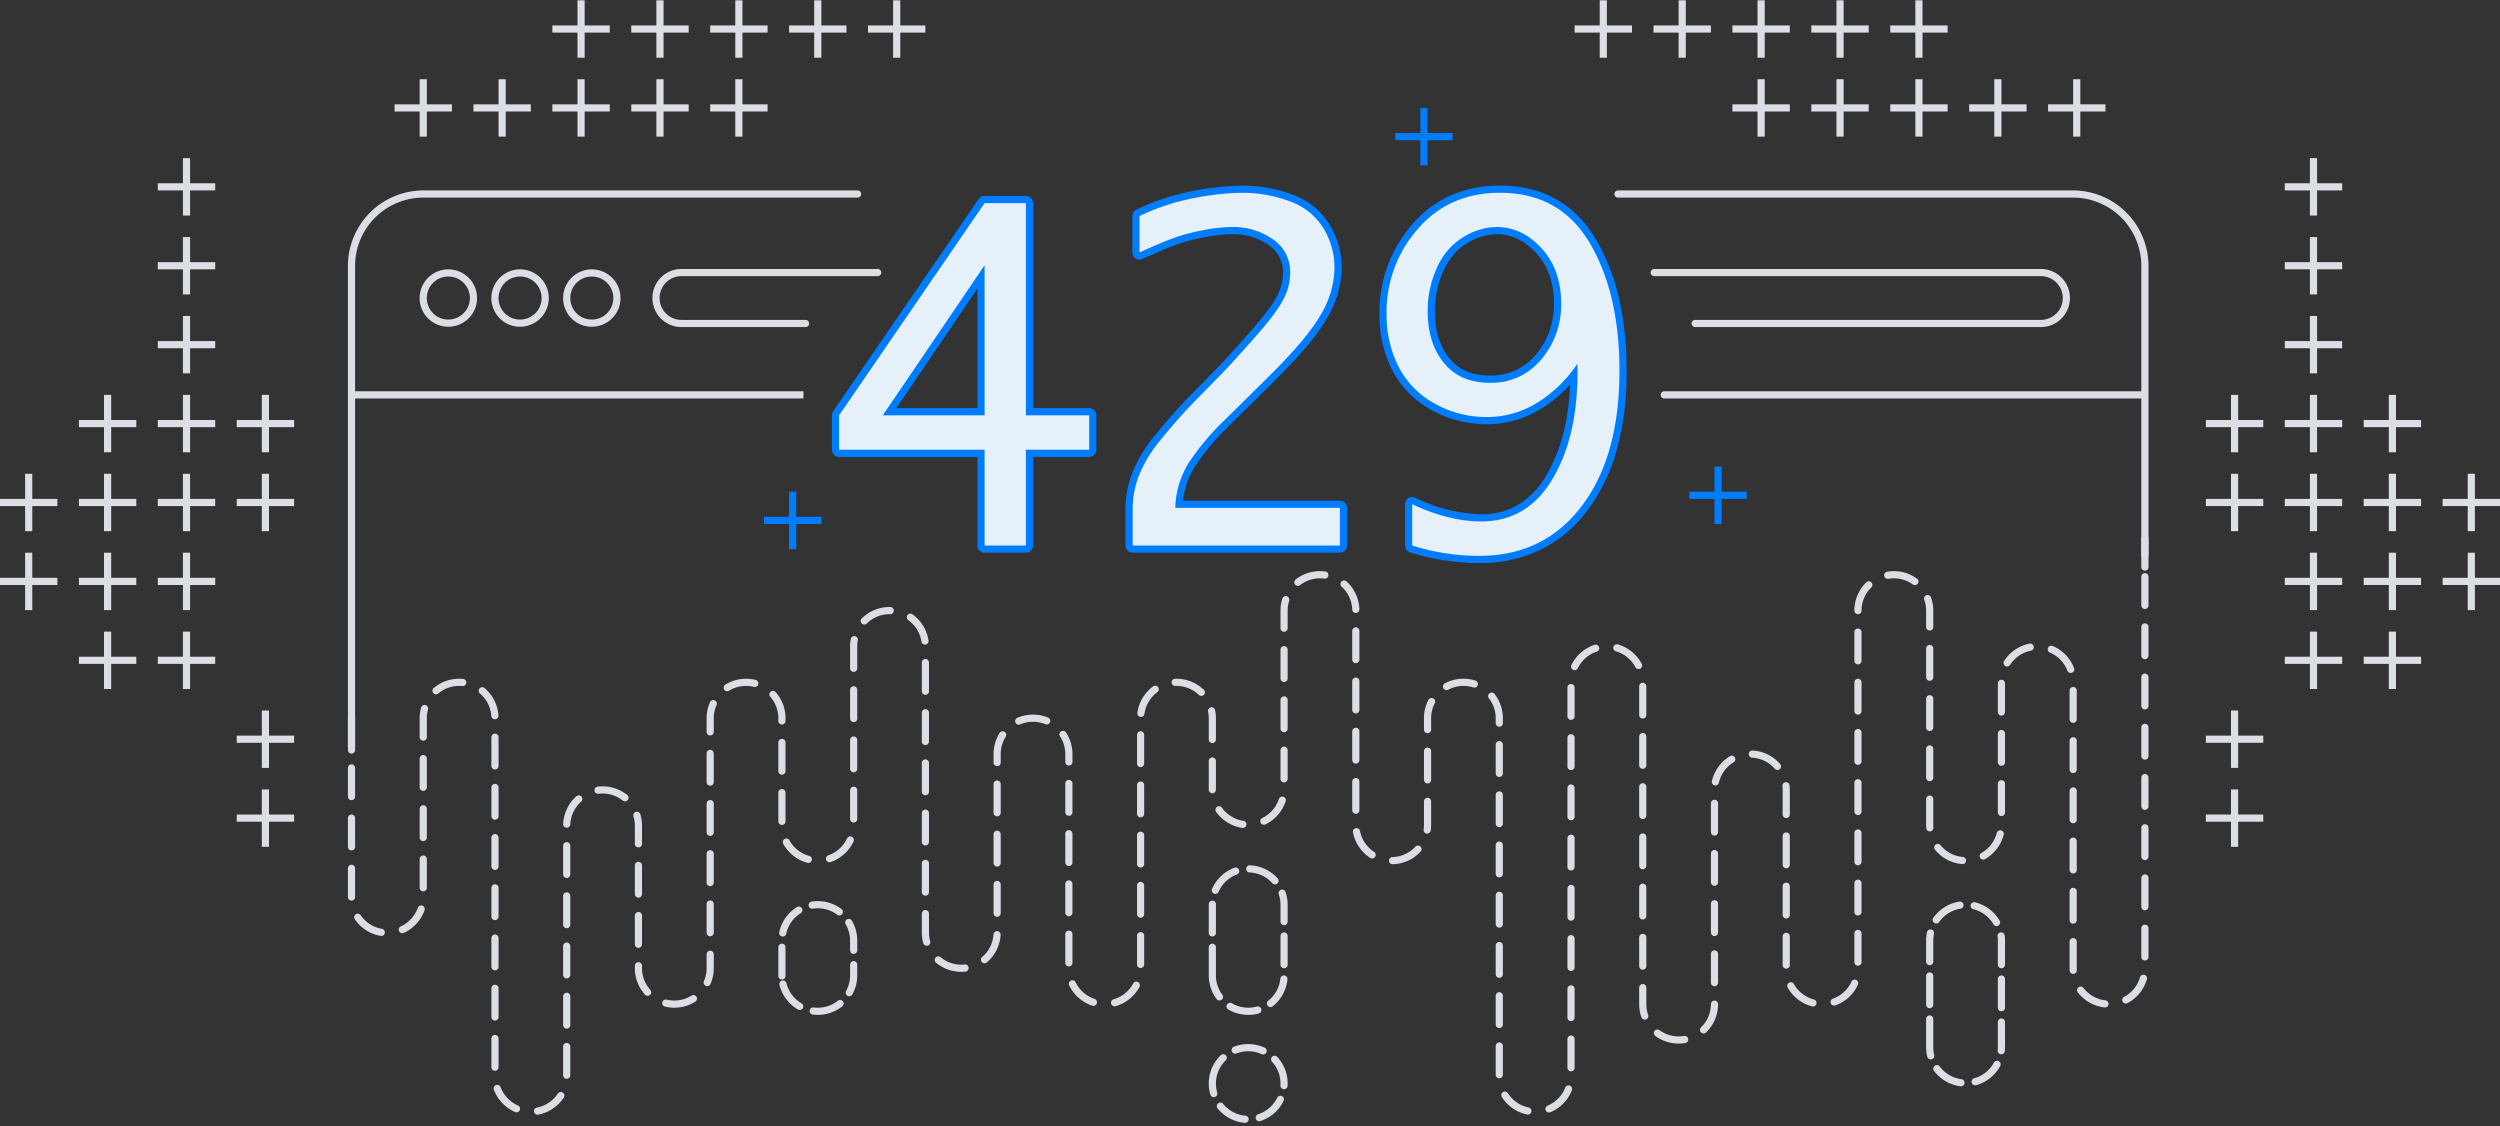 <svg viewBox="0 0 697 314" xmlns="http://www.w3.org/2000/svg"><rect x="0" y="0" width="697" height="314" fill="#333333" stroke="none"/><path d="M98 200.09v50a10 10 0 1 0 20 0v-50a10.001 10.001 0 0 1 20 0v100a10.001 10.001 0 0 0 20 0v-70a10.001 10.001 0 0 1 20 0v40a10.001 10.001 0 0 0 20 0v-70a10.001 10.001 0 0 1 20 0v30a10.001 10.001 0 0 0 20 0v-50a10.001 10.001 0 0 1 20 0v80a10.001 10.001 0 0 0 20 0v-50a10.001 10.001 0 0 1 20 0v60a10.001 10.001 0 0 0 20 0v-70a10.001 10.001 0 0 1 20 0v20a10.001 10.001 0 0 0 20 0v-50a10.001 10.001 0 0 1 20 0v60a10.001 10.001 0 0 0 20 0v-30a10.001 10.001 0 0 1 20 0v100a10.001 10.001 0 0 0 20 0v-110a10.001 10.001 0 0 1 20 0v90a10.001 10.001 0 0 0 20 0v-60a10.001 10.001 0 0 1 20 0v50a10.001 10.001 0 0 0 20 0v-100a10.001 10.001 0 0 1 20 0v60a10.001 10.001 0 0 0 20 0v-40a10.001 10.001 0 0 1 20 0v80a10.001 10.001 0 0 0 20 0v-120" stroke="#DBDEE5" stroke-width="2" stroke-linecap="round" stroke-dasharray="8 6" fill="none"/><path d="M338 302.09a10 10 0 1 1 20-.002 10 10 0 0 1-20 .002zm200-10v-30a10.001 10.001 0 0 1 20 0v30a10.001 10.001 0 0 1-20 0zm-200-20v-20a10.001 10.001 0 0 1 20 0v20a10.001 10.001 0 0 1-20 0zm-120 0v-10a10.001 10.001 0 0 1 20 0v10a10.001 10.001 0 0 1-20 0z" stroke="#DBDEE5" stroke-width="2" stroke-linecap="round" stroke-dasharray="8 4" fill="none"/><path d="M98 209.09v-135a20.06 20.06 0 0 1 20-20h121.1m212 0H578a20.058 20.058 0 0 1 20 20v84m-134-48h134m-499 0h125H99z" stroke="#DBDEE5" stroke-width="2" stroke-linecap="round" fill="none"/><path d="M158 83.09a7.001 7.001 0 0 1 13.866-1.366A7 7 0 0 1 165 90.09v0a6.95 6.95 0 0 1-4.962-2.038A6.965 6.965 0 0 1 158 83.09v0zm-20 0a7.001 7.001 0 0 1 13.866-1.366A7 7 0 0 1 145 90.09v0a6.95 6.95 0 0 1-4.962-2.038A6.965 6.965 0 0 1 138 83.09zm-20 0a7.001 7.001 0 0 1 13.866-1.366A7 7 0 0 1 125 90.09a6.95 6.95 0 0 1-4.962-2.038A6.965 6.965 0 0 1 118 83.09zm343.198-7.102h107.8a7.102 7.102 0 0 1 7.1 7.1 7.102 7.102 0 0 1-7.1 7.1h-96.4m-248 0h-34.6a7.098 7.098 0 0 1-7.1-7.1 7.099 7.099 0 0 1 7.1-7.1h54.7" stroke="#DBDEE5" stroke-width="2" stroke-linecap="round" fill="none"/><path d="M455 8.09h-16m8-8v16m30-8h-16m8-8v16m30-8h-16m8-8v16m30-8h-16m8-8v16m30-8h-16m8-8v16m-36 14h-16m8-8v16m30-8h-16m8-8v16m30-8h-16m8-8v16m30-8h-16m8-8v16m30-8h-16m8-8v16m74 14h-16m8-8v16m8 14h-16m8-8v16m8 14h-16m8-8v16m-14 14h-16m8-8v16m30-8h-16m8-8v16m30-8h-16m8-8v16m-36 14h-16m8-8v16m30-8h-16m8-8v16m30-8h-16m8-8v16m30-8h-16m8-8v16m-36 14h-16m8-8v16m30-8h-16m8-8v16m30-8h-16m8-8v16m-36 14h-16m8-8v16m30-8h-16m8-8v16m-36 14h-16m8-8v16m8 14h-16m8-8v16m-381-228h16m-8-8v16m-30-8h16m-8-8v16m-30-8h16m-8-8v16m-30-8h16m-8-8v16m-30-8h16m-8-8v16m36 14h16m-8-8v16m-30-8h16m-8-8v16m-30-8h16m-8-8v16m-30-8h16m-8-8v16m-30-8h16m-8-8v16m-74 14h16m-8-8v16m-8 14h16m-8-8v16m-8 14h16m-8-8v16m14 14h16m-8-8v16m-30-8h16m-8-8v16m-30-8h16m-8-8v16m36 14h16m-8-8v16m-30-8h16m-8-8v16m-30-8h16m-8-8v16m-30-8h16m-8-8v16m36 14h16m-8-8v16m-30-8h16m-8-8v16m-30-8h16m-8-8v16m36 14h16m-8-8v16m-30-8h16m-8-8v16m36 14h16m-8-8v16m-8 14h16m-8-8v16" stroke="#DBDEE5" stroke-width="2" fill="none"/><path d="M405 38.09h-16m8-8v16m-168 99h-16m8-8v16m266-15h-16m8-8v16" stroke="#007DFF" stroke-width="2" fill="none"/><path d="M412.441 155.968a63.109 63.109 0 0 1-19.021-2.926l-.7-.221v-13.833l1.426.671a44.58 44.58 0 0 0 18.834 4.7c3.797.068 7.54-.897 10.83-2.793 3.368-2.094 6.157-5 8.112-8.451a45.708 45.708 0 0 0 5.15-13.028 70.562 70.562 0 0 0 1.729-15.632 37.74 37.74 0 0 1-9.443 8.518 27.587 27.587 0 0 1-14.995 4.3 30.347 30.347 0 0 1-14.576-3.72 25.632 25.632 0 0 1-10.576-10.52 32.584 32.584 0 0 1-3.63-15.625 37.431 37.431 0 0 1 2.237-12.99 36.622 36.622 0 0 1 6.706-11.243 29.388 29.388 0 0 1 10.434-7.822 32.702 32.702 0 0 1 13.243-2.6 30.56 30.56 0 0 1 15.114 3.63 29.11 29.11 0 0 1 10.767 10.871 57.216 57.216 0 0 1 6.323 16.19 88.444 88.444 0 0 1 2.1 19.929 80.93 80.93 0 0 1-2.669 21.644 49.318 49.318 0 0 1-8.064 16.7 35.55 35.55 0 0 1-12.762 10.685 37.596 37.596 0 0 1-16.569 3.566zm4.86-91.68a17.2 17.2 0 0 0-8.732 2.621 17.785 17.785 0 0 0-6.954 7.967 27.809 27.809 0 0 0-2.574 11.992 25.428 25.428 0 0 0 1.079 7.62 18.344 18.344 0 0 0 3.2 6.032 13.258 13.258 0 0 0 5.094 3.895 17.652 17.652 0 0 0 7.028 1.313c2.568.032 5.113-.49 7.46-1.53a17.533 17.533 0 0 0 6-4.6 21.484 21.484 0 0 0 4-6.852 24.508 24.508 0 0 0 1.337-8.216 24.271 24.271 0 0 0-1.307-8.169 18.827 18.827 0 0 0-3.889-6.454 18.31 18.31 0 0 0-5.544-4.229 14.31 14.31 0 0 0-6.198-1.39zm-42.74 88.8h-59.78v-11.5a27.308 27.308 0 0 1 1.708-9.064 38.27 38.27 0 0 1 6.494-10.736 159.524 159.524 0 0 1 9.963-11.2l6.542-6.662c1.3-1.3 4.185-4.446 8.572-9.35 4.348-4.859 7.25-8.61 8.626-11.15a15.192 15.192 0 0 0 2.015-7.238 9.847 9.847 0 0 0-4.484-8.714 18.326 18.326 0 0 0-10.536-3.186 42.404 42.404 0 0 0-7.647.793 56.827 56.827 0 0 0-7.457 1.856c-2.118.706-5.639 2.167-10.465 4.343l-1.411.636v-12.32l.573-.272a63.527 63.527 0 0 1 15.759-5.15 75.848 75.848 0 0 1 12.988-1.426 38.799 38.799 0 0 1 14.071 2.5 18.902 18.902 0 0 1 9.8 7.984 22.145 22.145 0 0 1 3.169 11.4 27.45 27.45 0 0 1-4.034 13.73c-2.633 4.557-7.654 10.493-14.925 17.643l-7.017 6.957-5.874 5.754a69.59 69.59 0 0 0-8.9 10.786 23.672 23.672 0 0 0-3.582 11.086h45.832v12.5zm-87.54 0h-13.52v-26.7h-40.56v-10.91l.175-.256 40.56-59.16.3-.435h13.045v59.161h17.64v11.6h-17.64v26.7zm-39.013-38.3h25.493V77.222l-25.493 37.566z" fill="#E5F0F8"/><path d="M412.441 154.969c12 0 21.51-4.62 28.53-13.86 7.02-9.24 10.53-21.82 10.53-37.74 0-14.4-2.76-26.27-8.28-35.61s-13.86-14.01-25.02-14.01c-9.48 0-17.12 3.36-22.92 10.08a34.966 34.966 0 0 0-8.7 23.58 31.443 31.443 0 0 0 3.51 15.15 24.536 24.536 0 0 0 10.17 10.11 29.225 29.225 0 0 0 14.1 3.6 26.49 26.49 0 0 0 14.46-4.14 36.935 36.935 0 0 0 10.98-10.74v2.46c0 12.04-2.34 21.97-7.02 29.79s-11.28 11.73-19.8 11.73c-6.04 0-12.46-1.6-19.26-4.8v11.52a61.793 61.793 0 0 0 18.72 2.88zm4.86-91.68c4.68 0 8.84 1.98 12.48 5.94 3.64 3.96 5.46 9.06 5.46 15.3a23.266 23.266 0 0 1-5.58 15.72 17.932 17.932 0 0 1-14.22 6.48c-5.6 0-9.9-1.86-12.9-5.58-3-3.72-4.5-8.48-4.5-14.28a28.663 28.663 0 0 1 2.67-12.42 18.678 18.678 0 0 1 7.35-8.4 18.101 18.101 0 0 1 9.24-2.76zm-43.74 88.8v-10.5h-45.9a25.007 25.007 0 0 1 3.81-12.63 70.254 70.254 0 0 1 9.03-10.95l5.88-5.76 7.02-6.96c7.24-7.12 12.16-12.93 14.76-17.43a26.344 26.344 0 0 0 3.9-13.23 21.068 21.068 0 0 0-3.03-10.89 17.85 17.85 0 0 0-9.3-7.56 37.623 37.623 0 0 0-13.71-2.43c-4.302.1-8.588.57-12.81 1.41a62.228 62.228 0 0 0-15.51 5.07v10.14c4.88-2.2 8.4-3.66 10.56-4.38a57.556 57.556 0 0 1 7.59-1.89 43.2 43.2 0 0 1 7.83-.81 19.226 19.226 0 0 1 11.1 3.36 10.867 10.867 0 0 1 4.92 9.54 16.103 16.103 0 0 1-2.13 7.71c-1.42 2.62-4.34 6.4-8.76 11.34-4.42 4.94-7.29 8.07-8.61 9.39l-6.54 6.66c-3.48 3.56-6.78 7.27-9.9 11.13a37.15 37.15 0 0 0-6.33 10.44 26.2 26.2 0 0 0-1.65 8.73v10.5h57.78zm-87.54 0v-26.7h17.64v-9.6h-17.64v-59.16h-11.52l-40.56 59.16v9.6h40.56v26.7h11.52zm-11.52-78.12v41.82h-28.38l28.38-41.82zm137.94 83a64.1 64.1 0 0 1-19.322-2.973 2.005 2.005 0 0 1-1.398-1.907v-11.52a1.997 1.997 0 0 1 .928-1.689 2.007 2.007 0 0 1 1.923-.121 43.608 43.608 0 0 0 18.409 4.61 19.941 19.941 0 0 0 10.32-2.653 22.73 22.73 0 0 0 7.763-8.1 44.722 44.722 0 0 0 5.037-12.748 66.736 66.736 0 0 0 1.635-12.62 38.553 38.553 0 0 1-7.844 6.571 28.58 28.58 0 0 1-15.53 4.45 31.345 31.345 0 0 1-15.051-3.841 26.615 26.615 0 0 1-10.979-10.92 33.558 33.558 0 0 1-3.75-16.1 38.405 38.405 0 0 1 2.3-13.337 37.599 37.599 0 0 1 6.887-11.549 30.383 30.383 0 0 1 10.789-8.084 33.704 33.704 0 0 1 13.643-2.689c11.865 0 20.862 5.044 26.742 14.992a58.208 58.208 0 0 1 6.436 16.472 89.405 89.405 0 0 1 2.122 20.156 81.95 81.95 0 0 1-2.706 21.913 50.294 50.294 0 0 1-8.231 17.037 36.536 36.536 0 0 1-13.117 10.984 38.598 38.598 0 0 1-17.006 3.666zm4.86-91.68a16.228 16.228 0 0 0-8.224 2.483 15.111 15.111 0 0 0-3.688 3.074 19.306 19.306 0 0 0-2.87 4.459 26.818 26.818 0 0 0-2.478 11.564 24.41 24.41 0 0 0 1.033 7.319 17.35 17.35 0 0 0 3.027 5.701c2.624 3.254 6.334 4.835 11.343 4.835a16.868 16.868 0 0 0 7.046-1.44 16.546 16.546 0 0 0 5.659-4.345 20.479 20.479 0 0 0 3.816-6.534 23.502 23.502 0 0 0 1.28-7.881 23.285 23.285 0 0 0-1.249-7.833 17.822 17.822 0 0 0-3.684-6.114 17.31 17.31 0 0 0-5.237-4 13.317 13.317 0 0 0-5.774-1.288zm-43.74 88.8h-57.78a2 2 0 0 1-2-2v-10.5c.051-3.211.648-6.39 1.765-9.4a39.257 39.257 0 0 1 6.655-11.027 160.825 160.825 0 0 1 10.025-11.271l6.543-6.663.013-.013c1.288-1.288 4.159-4.42 8.534-9.309 4.3-4.8 7.153-8.488 8.492-10.959a14.211 14.211 0 0 0 1.893-6.758 8.906 8.906 0 0 0-4.048-7.888 17.085 17.085 0 0 0-4.687-2.257 18.231 18.231 0 0 0-5.286-.754 41.428 41.428 0 0 0-7.464.776 55.827 55.827 0 0 0-7.323 1.823c-2.086.7-5.575 2.144-10.37 4.306a1.997 1.997 0 0 1-2.579-.866 1.998 1.998 0 0 1-.244-.957V60.229a1.998 1.998 0 0 1 1.145-1.808 64.528 64.528 0 0 1 16.008-5.23 76.8 76.8 0 0 1 13.167-1.442 39.786 39.786 0 0 1 14.433 2.565 19.877 19.877 0 0 1 10.3 8.408 23.139 23.139 0 0 1 3.308 11.907 28.429 28.429 0 0 1-4.168 14.231c-2.716 4.7-7.651 10.54-15.088 17.854l-7.015 6.955-.009.008-5.868 5.749a68.628 68.628 0 0 0-8.764 10.622 22.227 22.227 0 0 0-3.312 9.54h43.724a2.001 2.001 0 0 1 2 2v10.501a2 2 0 0 1-2 2zm-87.54 0h-11.52a2 2 0 0 1-2-2v-24.7h-38.56a2 2 0 0 1-2-2v-9.6c0-.404.122-.798.35-1.131l40.56-59.16a2 2 0 0 1 1.65-.869h11.52a2 2 0 0 1 2 2v57.16h15.64a2.001 2.001 0 0 1 2 2v9.6a2 2 0 0 1-2 2h-15.64v24.7a2 2 0 0 1-2 2zm-36.126-40.3h22.606V80.478l-22.606 33.311z" fill="#007DFF"/></svg>

